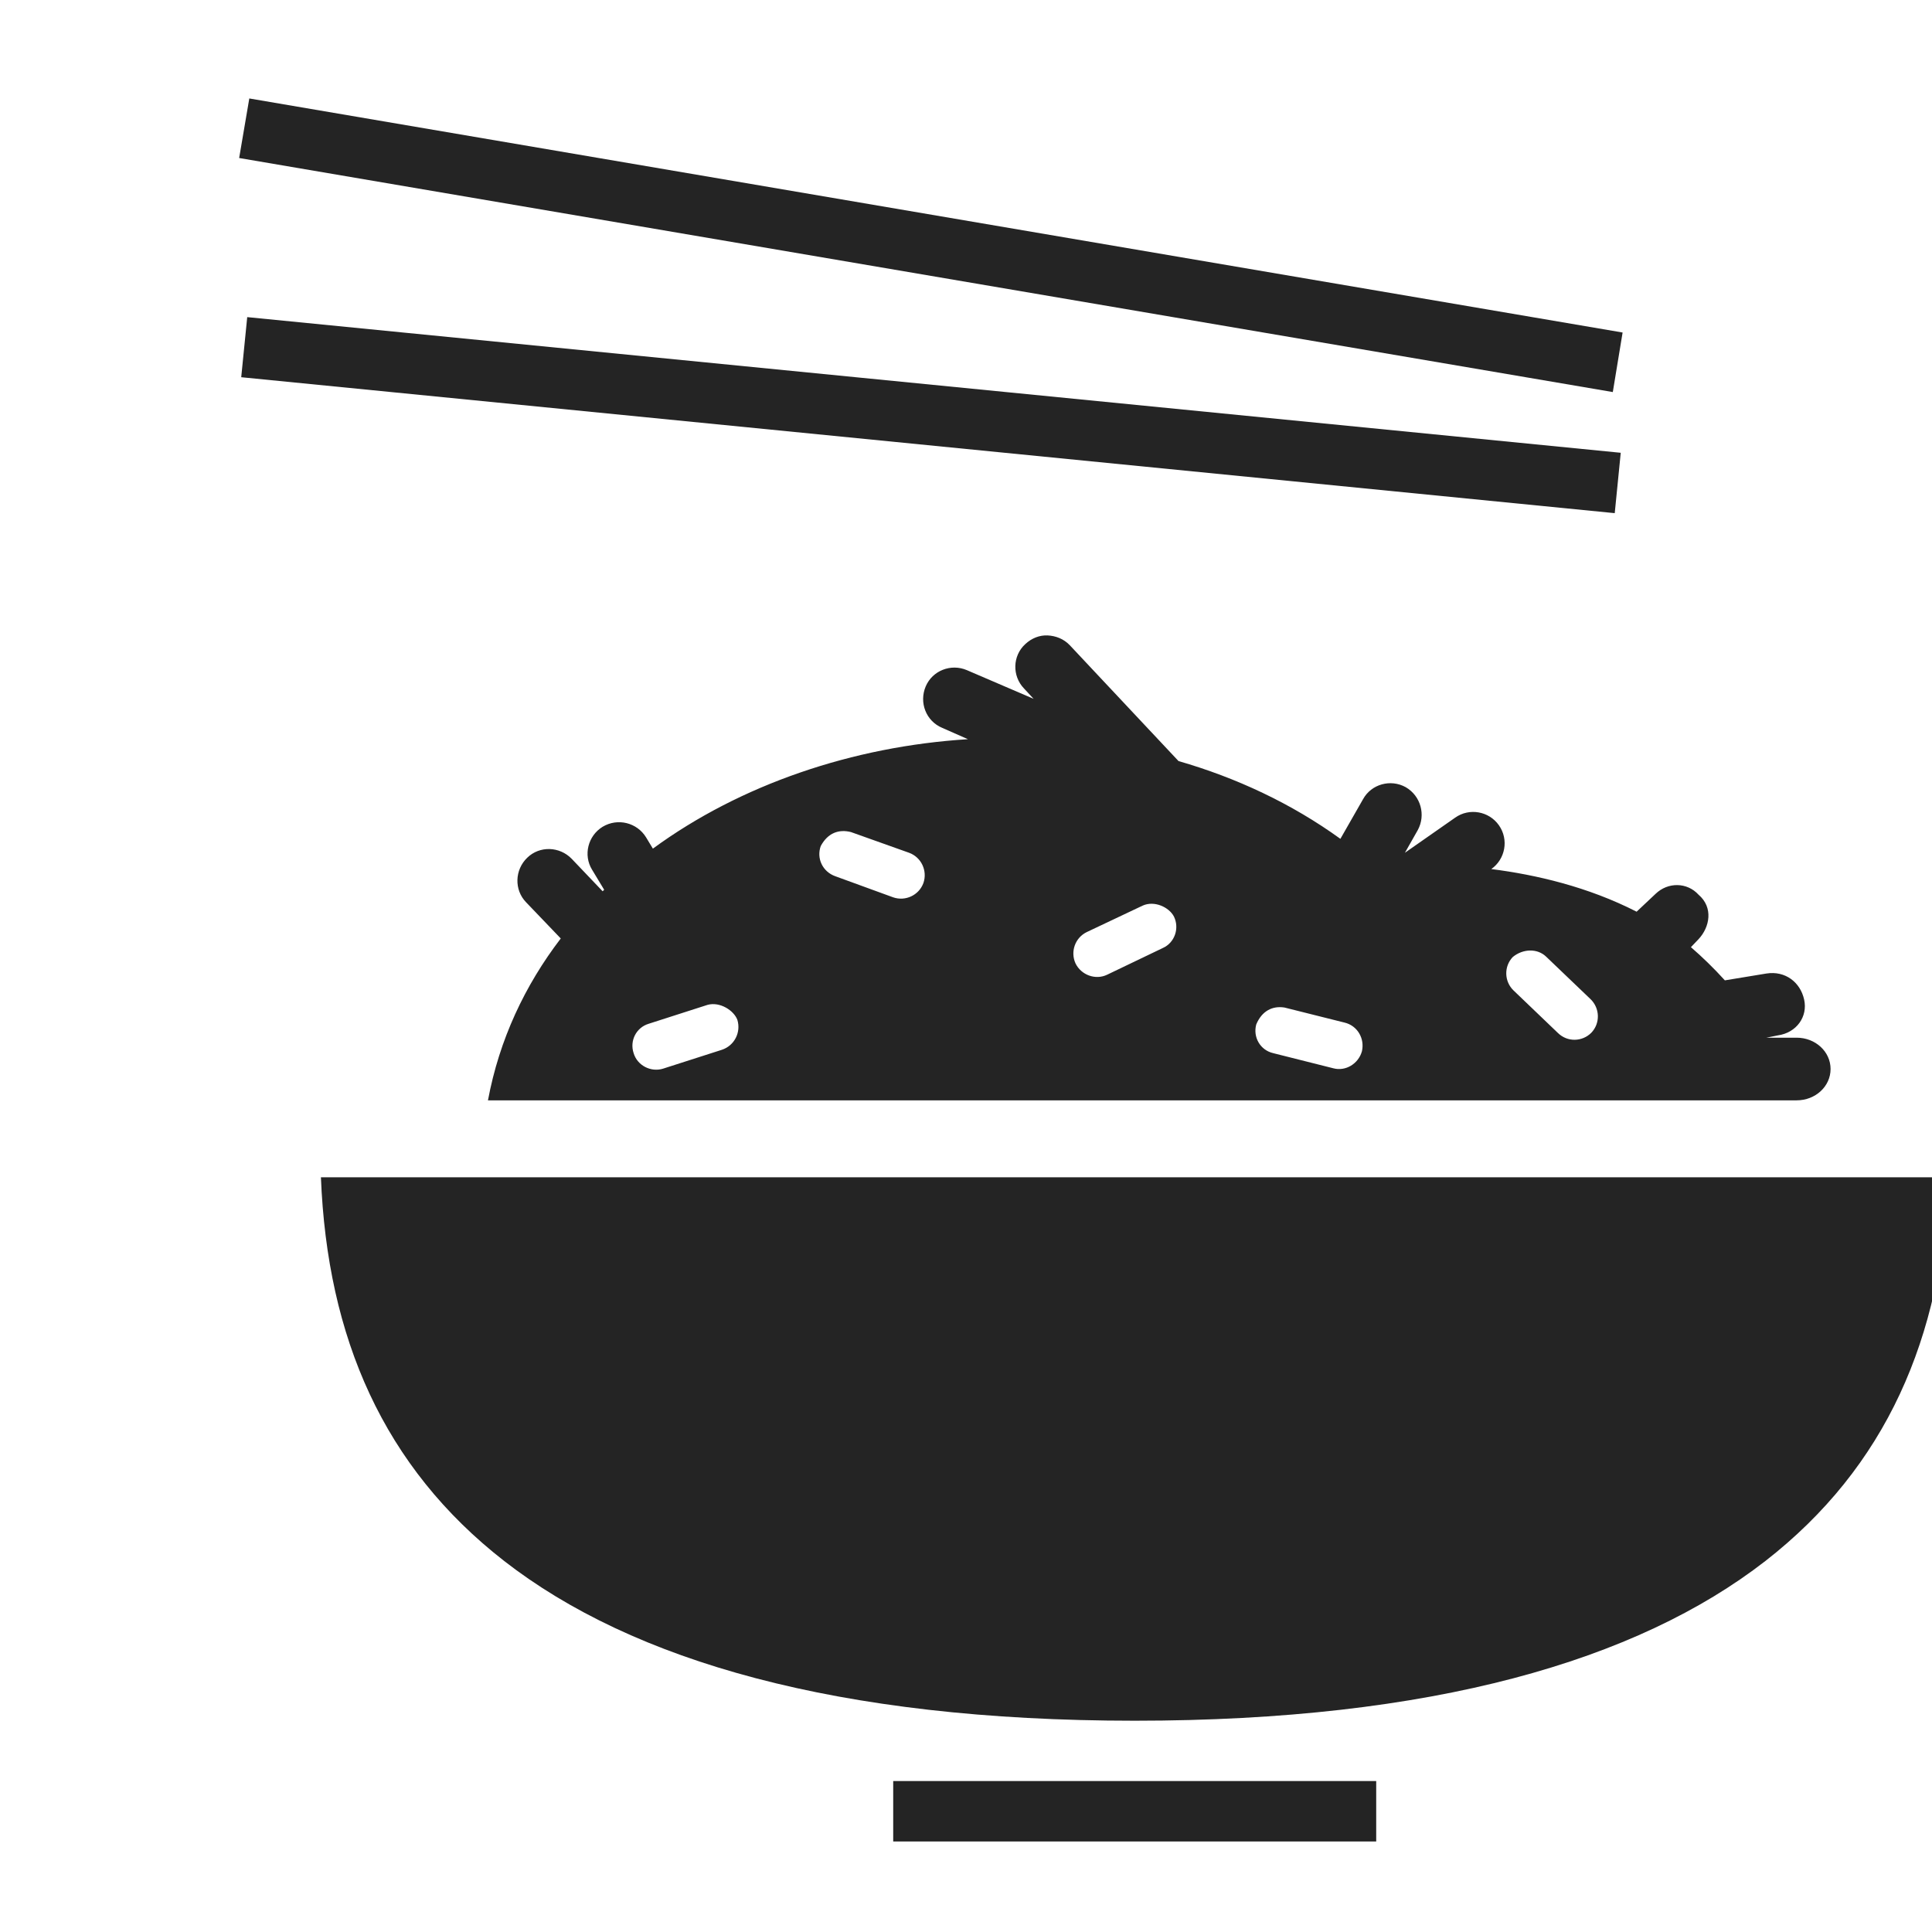 <svg width="28" height="28" viewBox="0 0 23 28" fill="none" xmlns="http://www.w3.org/2000/svg">
<path d="M1.113 1.427L0.966 2.29L20.874 5.682L21.016 4.819L1.113 1.427ZM1.083 4.596L0.996 5.467L20.902 7.437L20.989 6.562L1.083 4.596ZM12.682 9.209C12.567 9.204 12.452 9.248 12.359 9.335C12.173 9.505 12.168 9.795 12.338 9.975L12.48 10.128L11.512 9.712C11.282 9.614 11.014 9.718 10.916 9.948C10.817 10.183 10.921 10.451 11.156 10.549L11.528 10.713C9.86 10.817 8.23 11.37 6.962 12.299L6.863 12.135C6.732 11.922 6.453 11.851 6.234 11.982C6.021 12.113 5.95 12.392 6.081 12.605L6.256 12.895L6.234 12.917L5.786 12.447C5.611 12.266 5.321 12.255 5.141 12.431C4.96 12.605 4.949 12.895 5.124 13.076L5.627 13.601C5.108 14.279 4.736 15.066 4.572 15.947H23.538C23.811 15.947 24.03 15.745 24.03 15.493C24.03 15.241 23.811 15.039 23.538 15.039H23.1L23.264 15.006C23.538 14.968 23.702 14.733 23.647 14.487C23.592 14.235 23.373 14.066 23.1 14.109L22.498 14.208C22.334 14.027 22.17 13.869 22.006 13.727L22.116 13.612C22.28 13.437 22.334 13.152 22.116 12.966C21.952 12.786 21.673 12.78 21.492 12.956L21.219 13.213C20.513 12.852 19.759 12.677 19.113 12.595C19.316 12.452 19.37 12.168 19.223 11.96C19.081 11.758 18.796 11.703 18.588 11.851L17.861 12.359L18.047 12.031C18.167 11.812 18.091 11.534 17.872 11.408C17.653 11.287 17.374 11.364 17.254 11.583L16.926 12.157C16.215 11.643 15.416 11.271 14.58 11.03L13.005 9.352C12.917 9.259 12.802 9.215 12.682 9.209ZM9.833 12.059L10.675 12.359C10.855 12.425 10.943 12.622 10.883 12.797C10.817 12.977 10.62 13.065 10.445 13.005L9.603 12.698C9.423 12.633 9.33 12.441 9.395 12.261C9.499 12.069 9.658 12.015 9.833 12.059ZM14.514 13.284C14.596 13.453 14.525 13.661 14.355 13.738L13.546 14.126C13.377 14.208 13.169 14.131 13.087 13.962C13.01 13.792 13.081 13.59 13.251 13.508L14.06 13.125C14.23 13.048 14.443 13.147 14.514 13.284ZM19.906 13.863L20.552 14.481C20.688 14.613 20.694 14.831 20.562 14.968C20.431 15.099 20.218 15.105 20.081 14.973L19.436 14.355C19.299 14.224 19.294 14.005 19.425 13.869C19.573 13.748 19.78 13.743 19.906 13.863ZM8.187 14.782C8.241 14.963 8.143 15.154 7.963 15.214L7.109 15.488C6.934 15.542 6.737 15.444 6.683 15.263C6.623 15.083 6.721 14.891 6.902 14.837L7.755 14.563C7.935 14.514 8.137 14.645 8.187 14.782ZM16.116 14.602L16.986 14.82C17.172 14.864 17.281 15.05 17.238 15.236C17.188 15.416 17.002 15.531 16.822 15.482L15.952 15.263C15.766 15.22 15.657 15.034 15.706 14.848C15.788 14.651 15.941 14.574 16.116 14.602ZM2.151 17.062C2.243 19.387 3.059 21.262 4.808 22.624C6.666 24.068 9.63 24.938 13.945 24.938C18.26 24.938 21.224 24.068 23.084 22.624C24.834 21.262 25.648 19.387 25.741 17.062H2.151ZM10.445 25.812V26.688H17.445V25.812H10.445Z" fill="#242424"/>
</svg>
